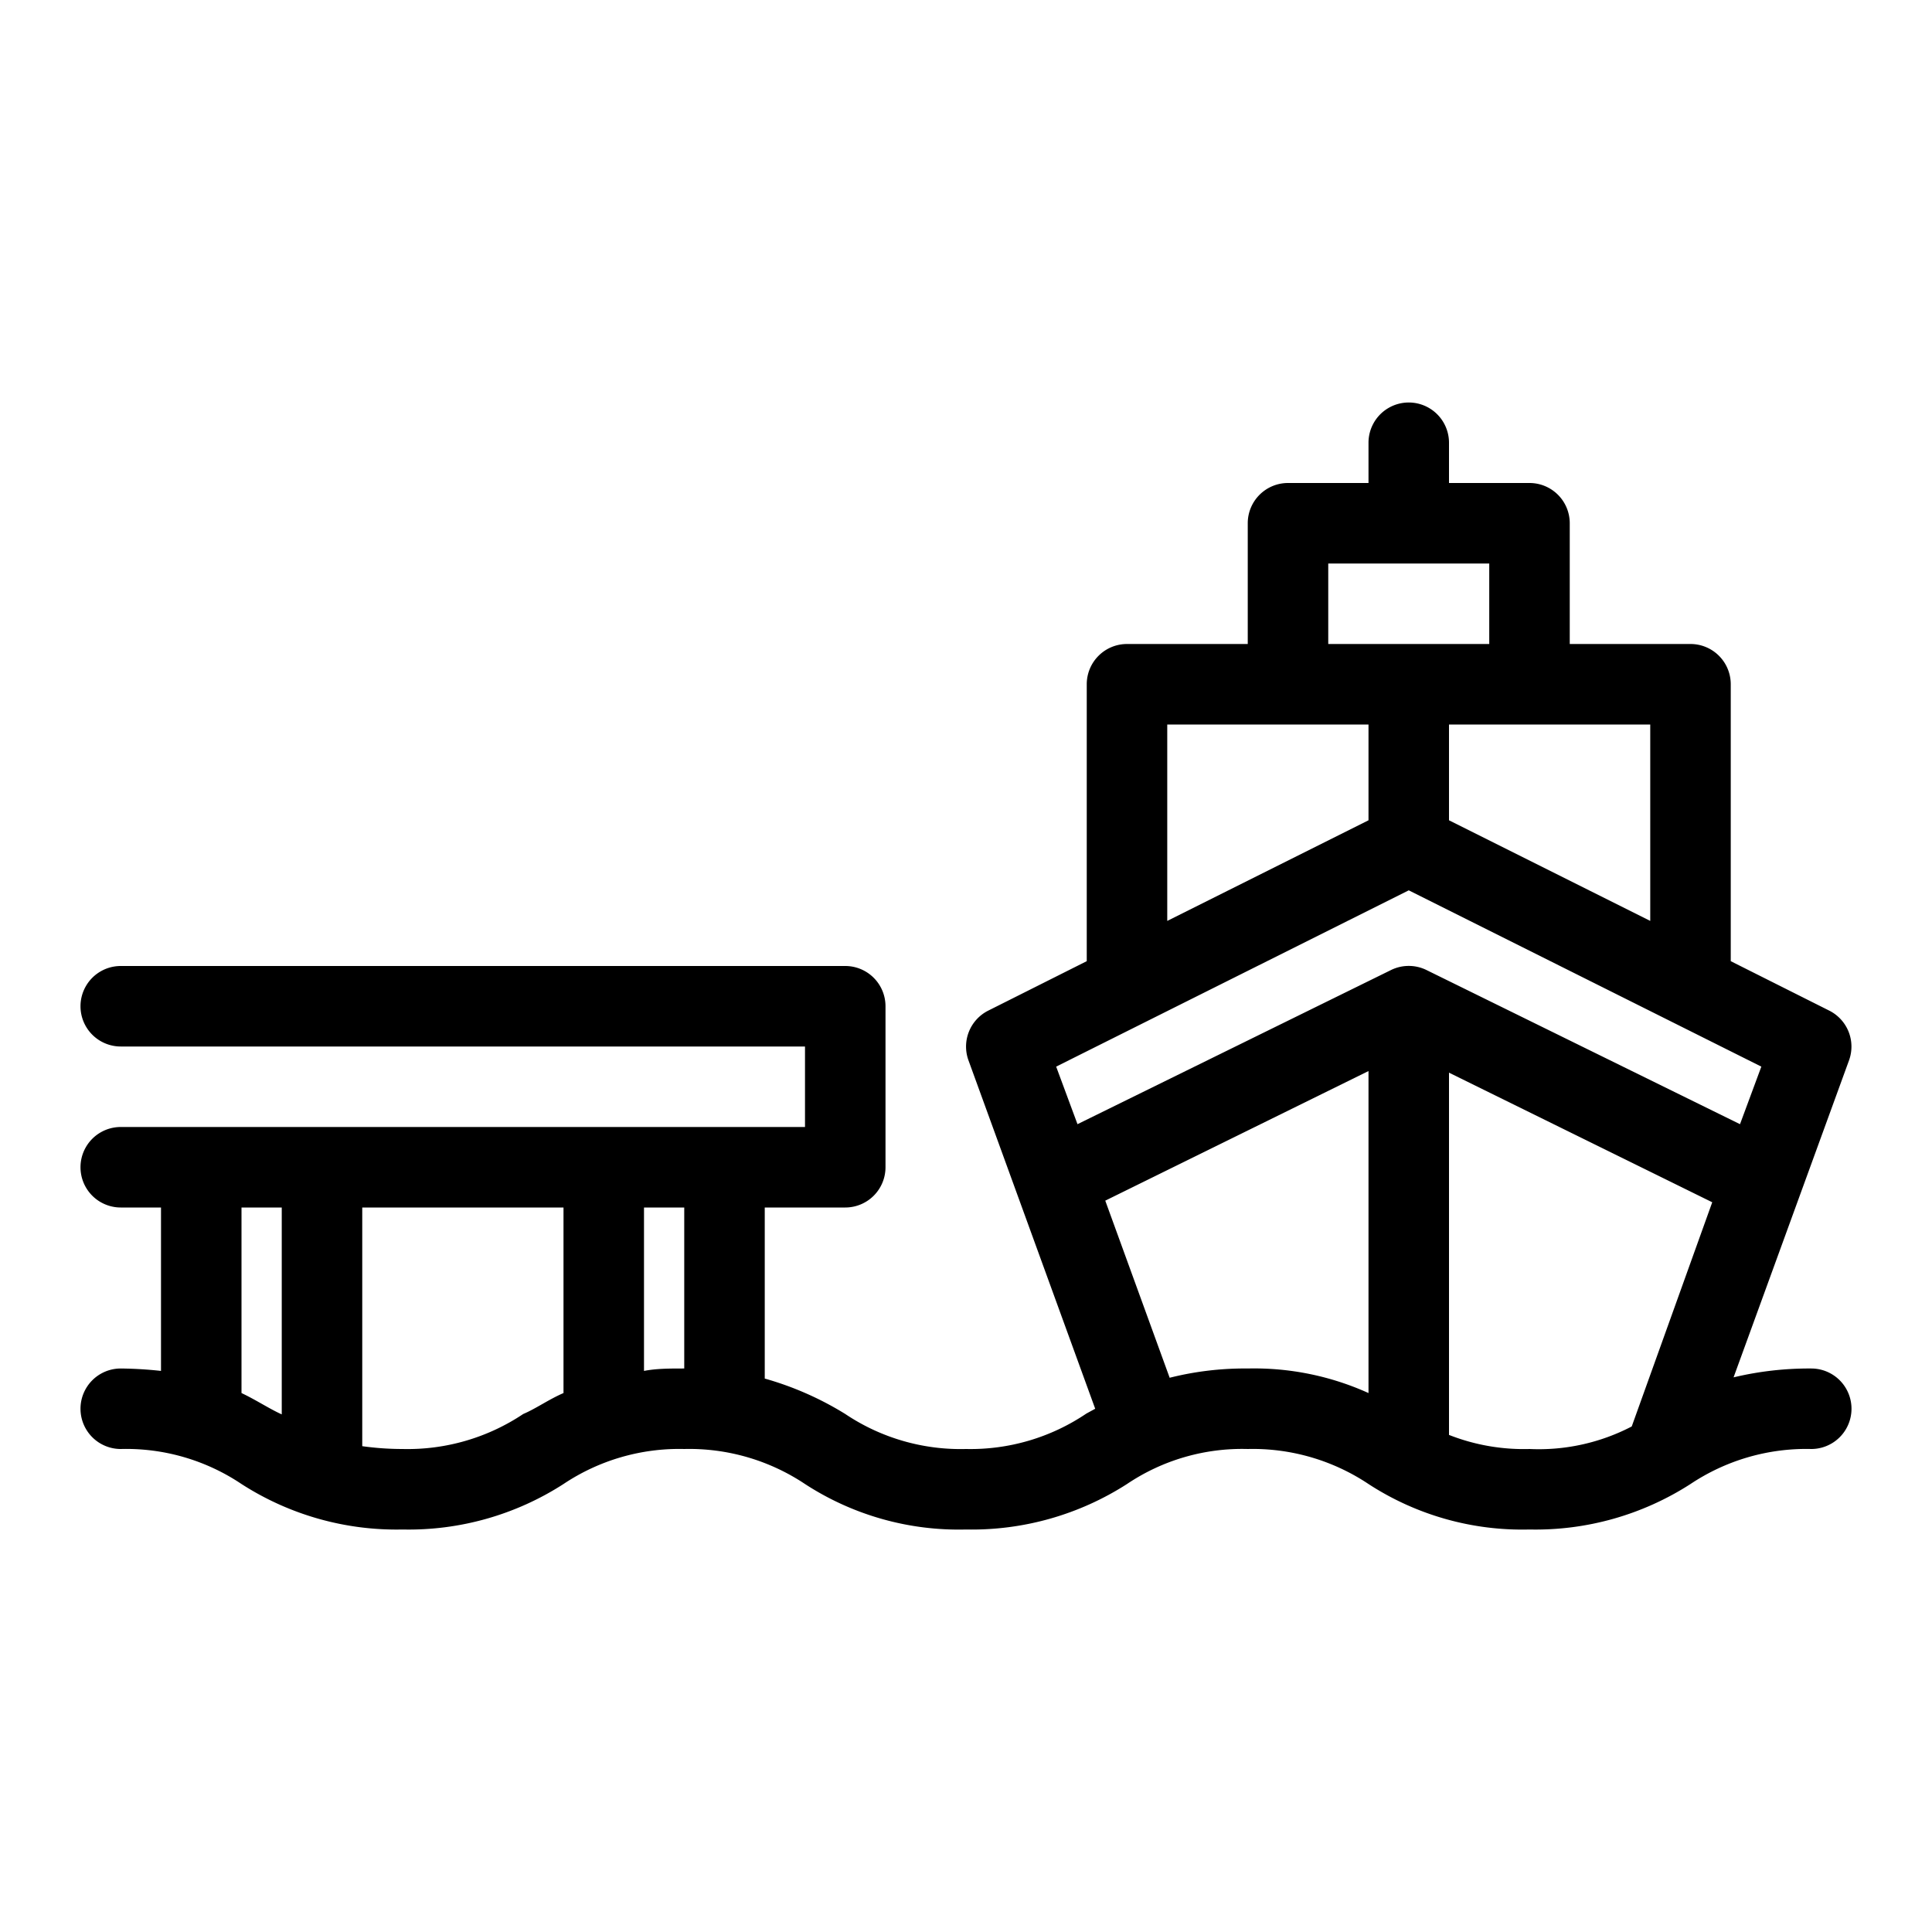 <svg xmlns="http://www.w3.org/2000/svg" viewBox="0 0 48 48" id="dock"><path d="M45 34a8.08 8.08 0 0 0-1.93.22l2.87-7.88a1 1 0 0 0-.49-1.23L43 23.88V17a1 1 0 0 0-1-1h-3v-3a1 1 0 0 0-1-1h-2v-1a1 1 0 0 0-2 0v1h-2a1 1 0 0 0-1 1v3h-3a1 1 0 0 0-1 1v6.88l-2.45 1.23a1 1 0 0 0-.49 1.23L27.21 35l-.22.12A5.14 5.14 0 0 1 24 36a5.14 5.14 0 0 1-3-.87 7.86 7.86 0 0 0-2-.88V30h2a1 1 0 0 0 1-1v-4a1 1 0 0 0-1-1H3a1 1 0 0 0 0 2h17v2H3a1 1 0 0 0 0 2h1v4.06A10 10 0 0 0 3 34a1 1 0 0 0 0 2 5.14 5.14 0 0 1 3 .87A7.11 7.11 0 0 0 10 38a7.1 7.1 0 0 0 4-1.13 5.17 5.17 0 0 1 3-.87 5.18 5.18 0 0 1 3 .87A7 7 0 0 0 24 38a7.14 7.14 0 0 0 4-1.13 5.12 5.12 0 0 1 3-.87 5.18 5.18 0 0 1 3 .87A7 7 0 0 0 38 38a7.11 7.11 0 0 0 4-1.13 5.18 5.18 0 0 1 3-.87 1 1 0 0 0 0-2Zm-39 .61V30h1v5.14c-.31-.14-.64-.36-1-.53Zm7 .52a5.17 5.17 0 0 1-3 .87 7.23 7.23 0 0 1-1-.07V30h5v4.61c-.37.16-.69.39-1 .52Zm3-1.07V30h1v4c-.37 0-.69 0-1 .06Zm25-11.18-5-2.5V18h5ZM33 14h4v2h-4Zm-4 4h5v2.38l-5 2.5Zm6 4.12 8.76 4.38-.53 1.43-7.79-3.83a1 1 0 0 0-.88 0l-7.79 3.83-.53-1.43ZM31 34a7.64 7.64 0 0 0-1.94.23l-1.6-4.4L34 26.61v8a6.89 6.89 0 0 0-3-.61Zm5 1.65v-9l6.54 3.22-2 5.57A5 5 0 0 1 38 36a5.07 5.07 0 0 1-2-.35Z" data-name="Layer 6"></path></svg>